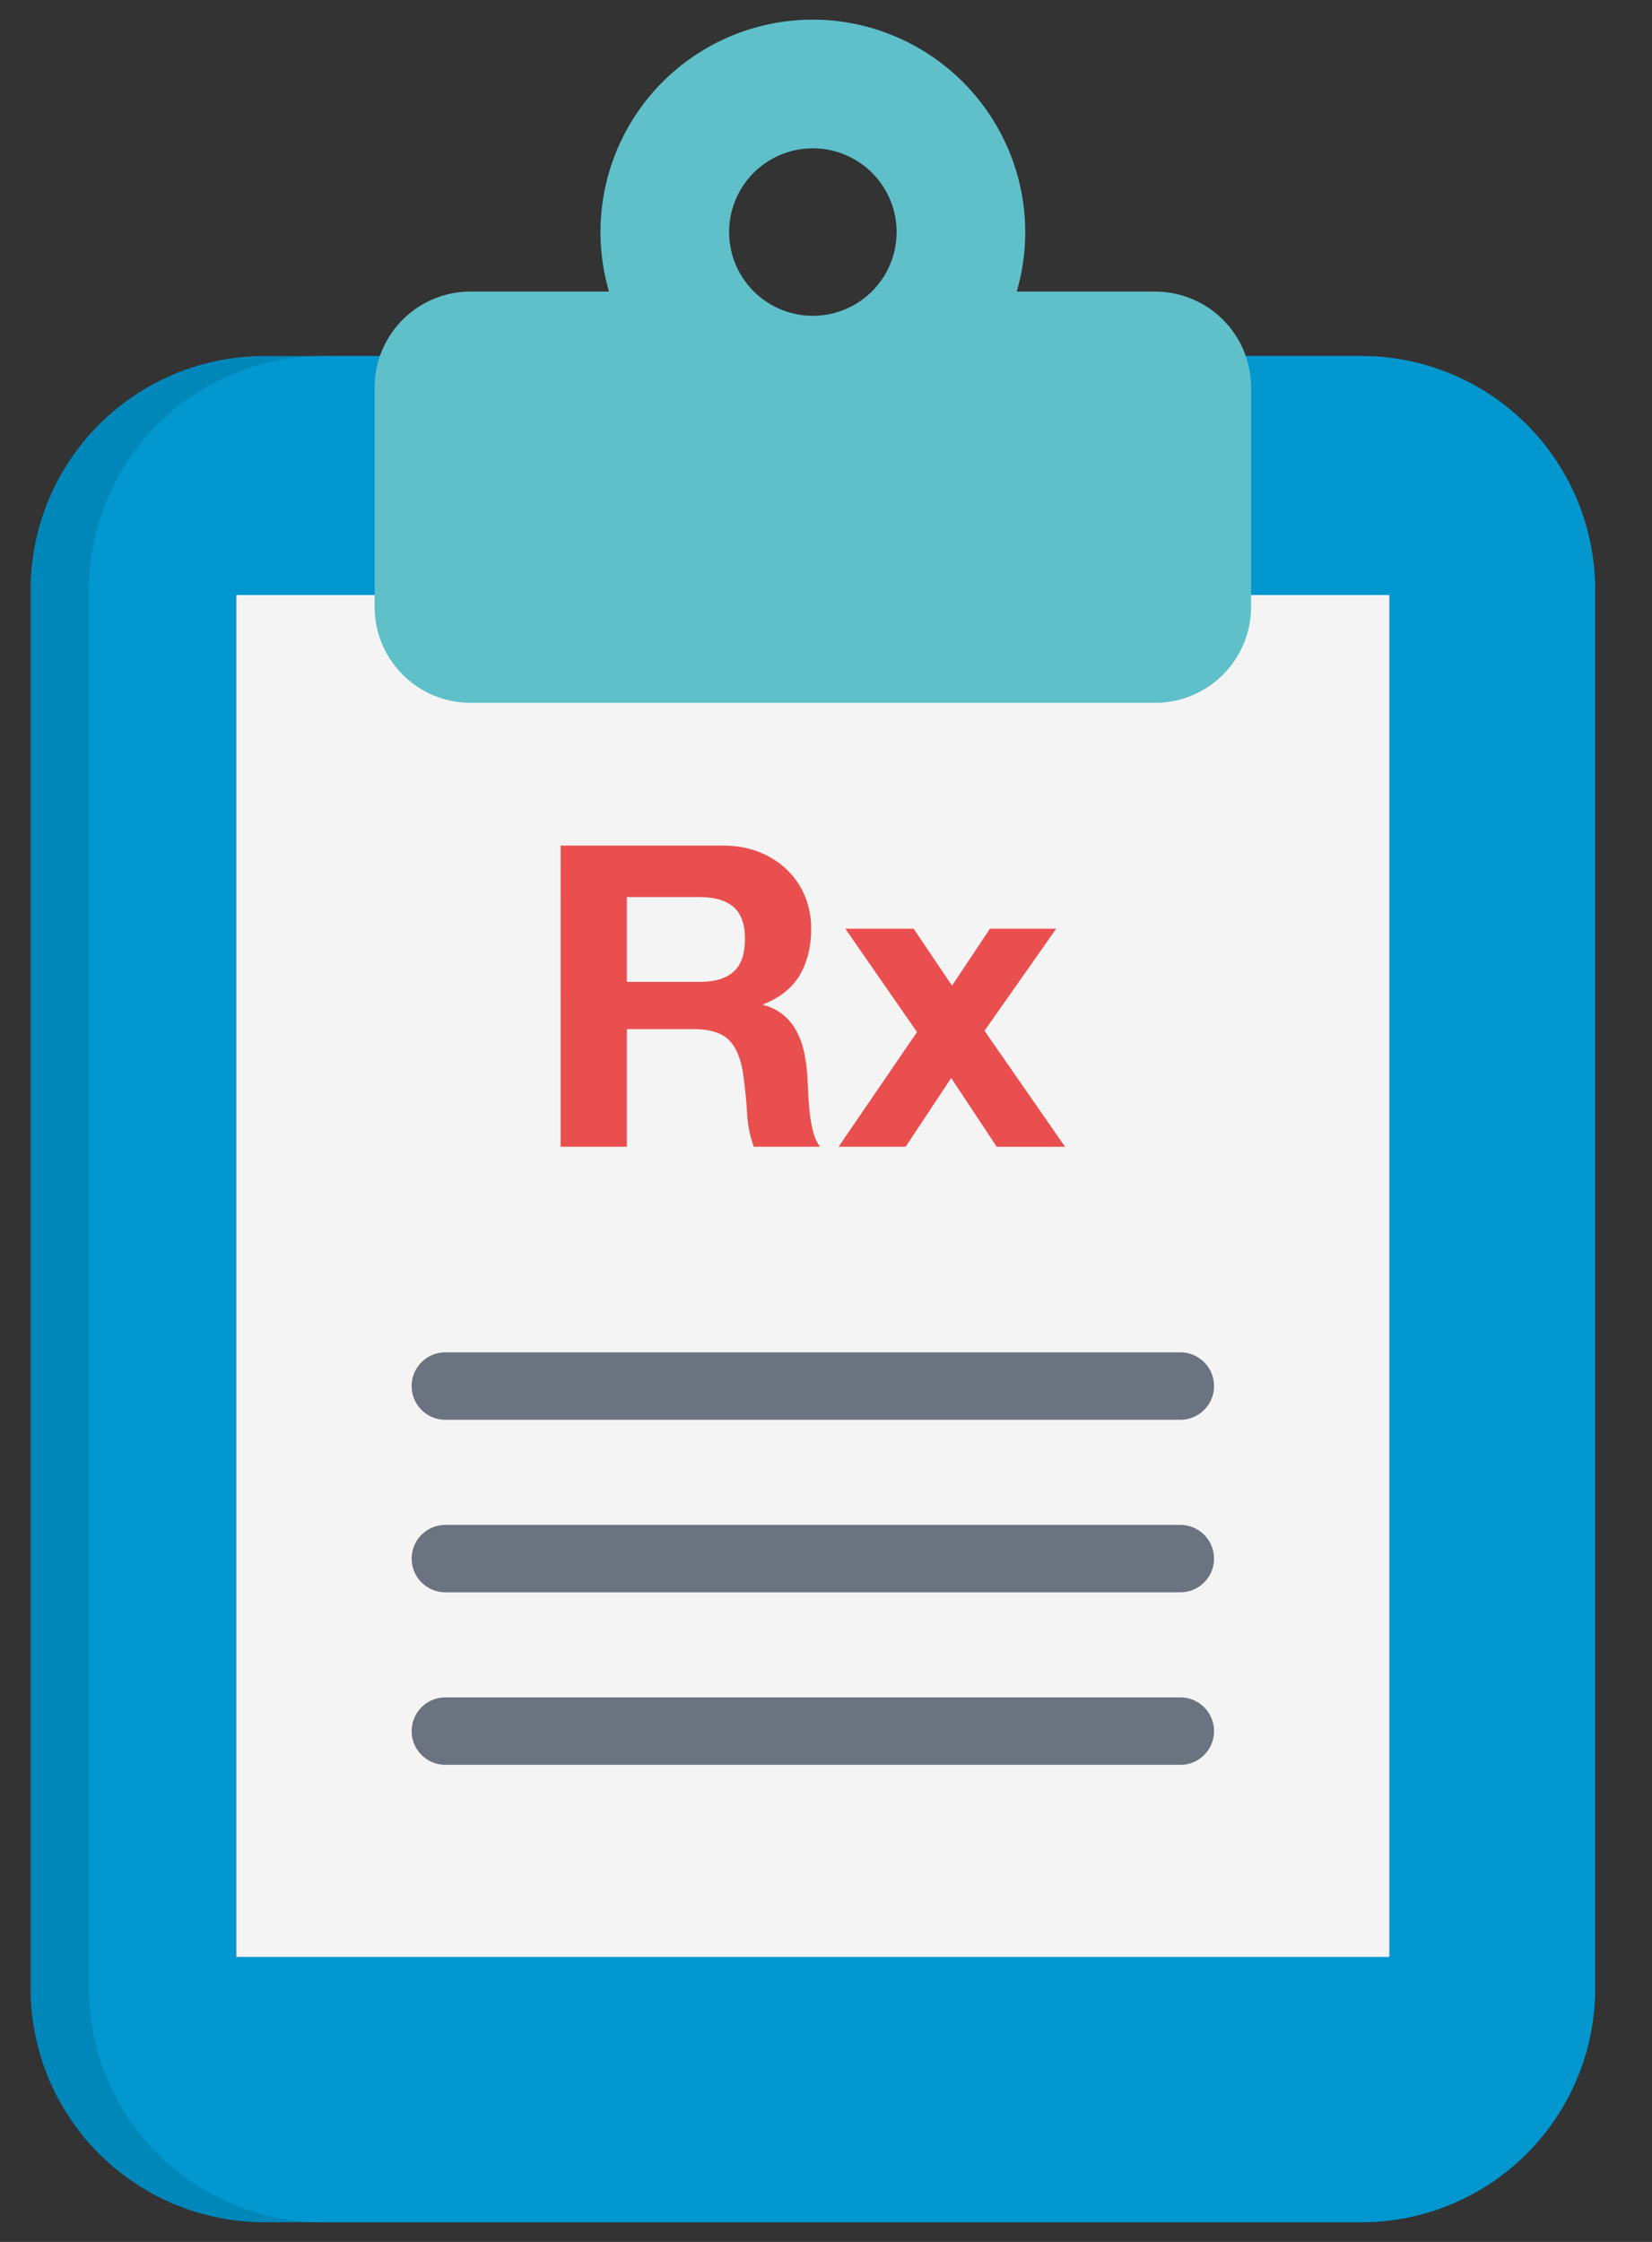 <svg xmlns="http://www.w3.org/2000/svg" width="42" height="57" viewBox="0 0 42 57">
    <rect x="0" y="0" width="42" height="57" fill="#333333" stroke="none"/>
    <g fill="none" fill-rule="nonzero">
        <path fill="#0087BA" d="M40.553 14.998v35.557a5.945 5.945 0 0 1-5.945 5.945H6.723a5.945 5.945 0 0 1-5.945-5.945V14.998a5.945 5.945 0 0 1 5.945-5.946h27.885a5.945 5.945 0 0 1 5.945 5.946z"/>
        <path fill="#0297CF" d="M40.553 14.998v35.557a5.945 5.945 0 0 1-5.945 5.945h-26.4a5.945 5.945 0 0 1-5.944-5.945V14.998a5.945 5.945 0 0 1 5.945-5.946h26.399a5.945 5.945 0 0 1 5.945 5.946z"/>
        <path fill="#F4F4F4" d="M31.808 15.128h3.514v34.626H6.009V15.128h3.514"/>
        <path fill="#5FC0CA" d="M29.367 7.413h-3.518a5.41 5.41 0 0 0 .187-2.074A5.416 5.416 0 0 0 21.003.51a5.4 5.4 0 0 0-5.52 6.903h-3.519a2.44 2.44 0 0 0-2.44 2.441v5.575a2.44 2.44 0 0 0 2.44 2.44h17.403a2.44 2.44 0 0 0 2.44-2.44V9.854a2.44 2.44 0 0 0-2.44-2.44zm-8.701.616a2.129 2.129 0 1 1 0-4.258 2.129 2.129 0 0 1 0 4.258z"/>
        <path fill="#E94F4E" d="M15.937 24.964h1.844c.386 0 .676-.086.869-.258.193-.171.29-.45.29-.836 0-.372-.097-.642-.29-.81-.193-.168-.483-.252-.869-.252h-1.844v2.156zM14.253 21.5h4.129c.343 0 .652.055.927.166.275.111.511.263.708.456.196.193.347.416.45.67.104.254.156.527.156.82 0 .45-.095.84-.284 1.17-.19.328-.5.578-.928.75v.021a1.299 1.299 0 0 1 .847.681c.086.161.148.338.188.531.04.193.066.386.08.58l.022.428c.007.164.02.332.037.504.018.172.047.334.086.488.04.154.098.284.177.391h-1.684a2.968 2.968 0 0 1-.171-.868 12.964 12.964 0 0 0-.097-.965c-.057-.4-.178-.694-.364-.88-.186-.186-.49-.278-.912-.278h-1.683v2.991h-1.684V21.5zm9.061 4.74l-1.823-2.628h1.737l.976 1.448.965-1.448h1.684l-1.823 2.595 2.048 2.95h-1.737l-1.158-1.749-1.158 1.748H21.32l1.994-2.916z"/>
        <g fill="#6C7380">
            <path d="M30.008 36.098H11.323a.857.857 0 0 1 0-1.715h18.685a.857.857 0 1 1 0 1.715zM30.008 44.87H11.323a.857.857 0 0 1 0-1.714h18.685a.857.857 0 1 1 0 1.715zM30.008 40.484H11.323a.857.857 0 0 1 0-1.714h18.685a.857.857 0 1 1 0 1.714z"/>
        </g>
    </g>
</svg>
